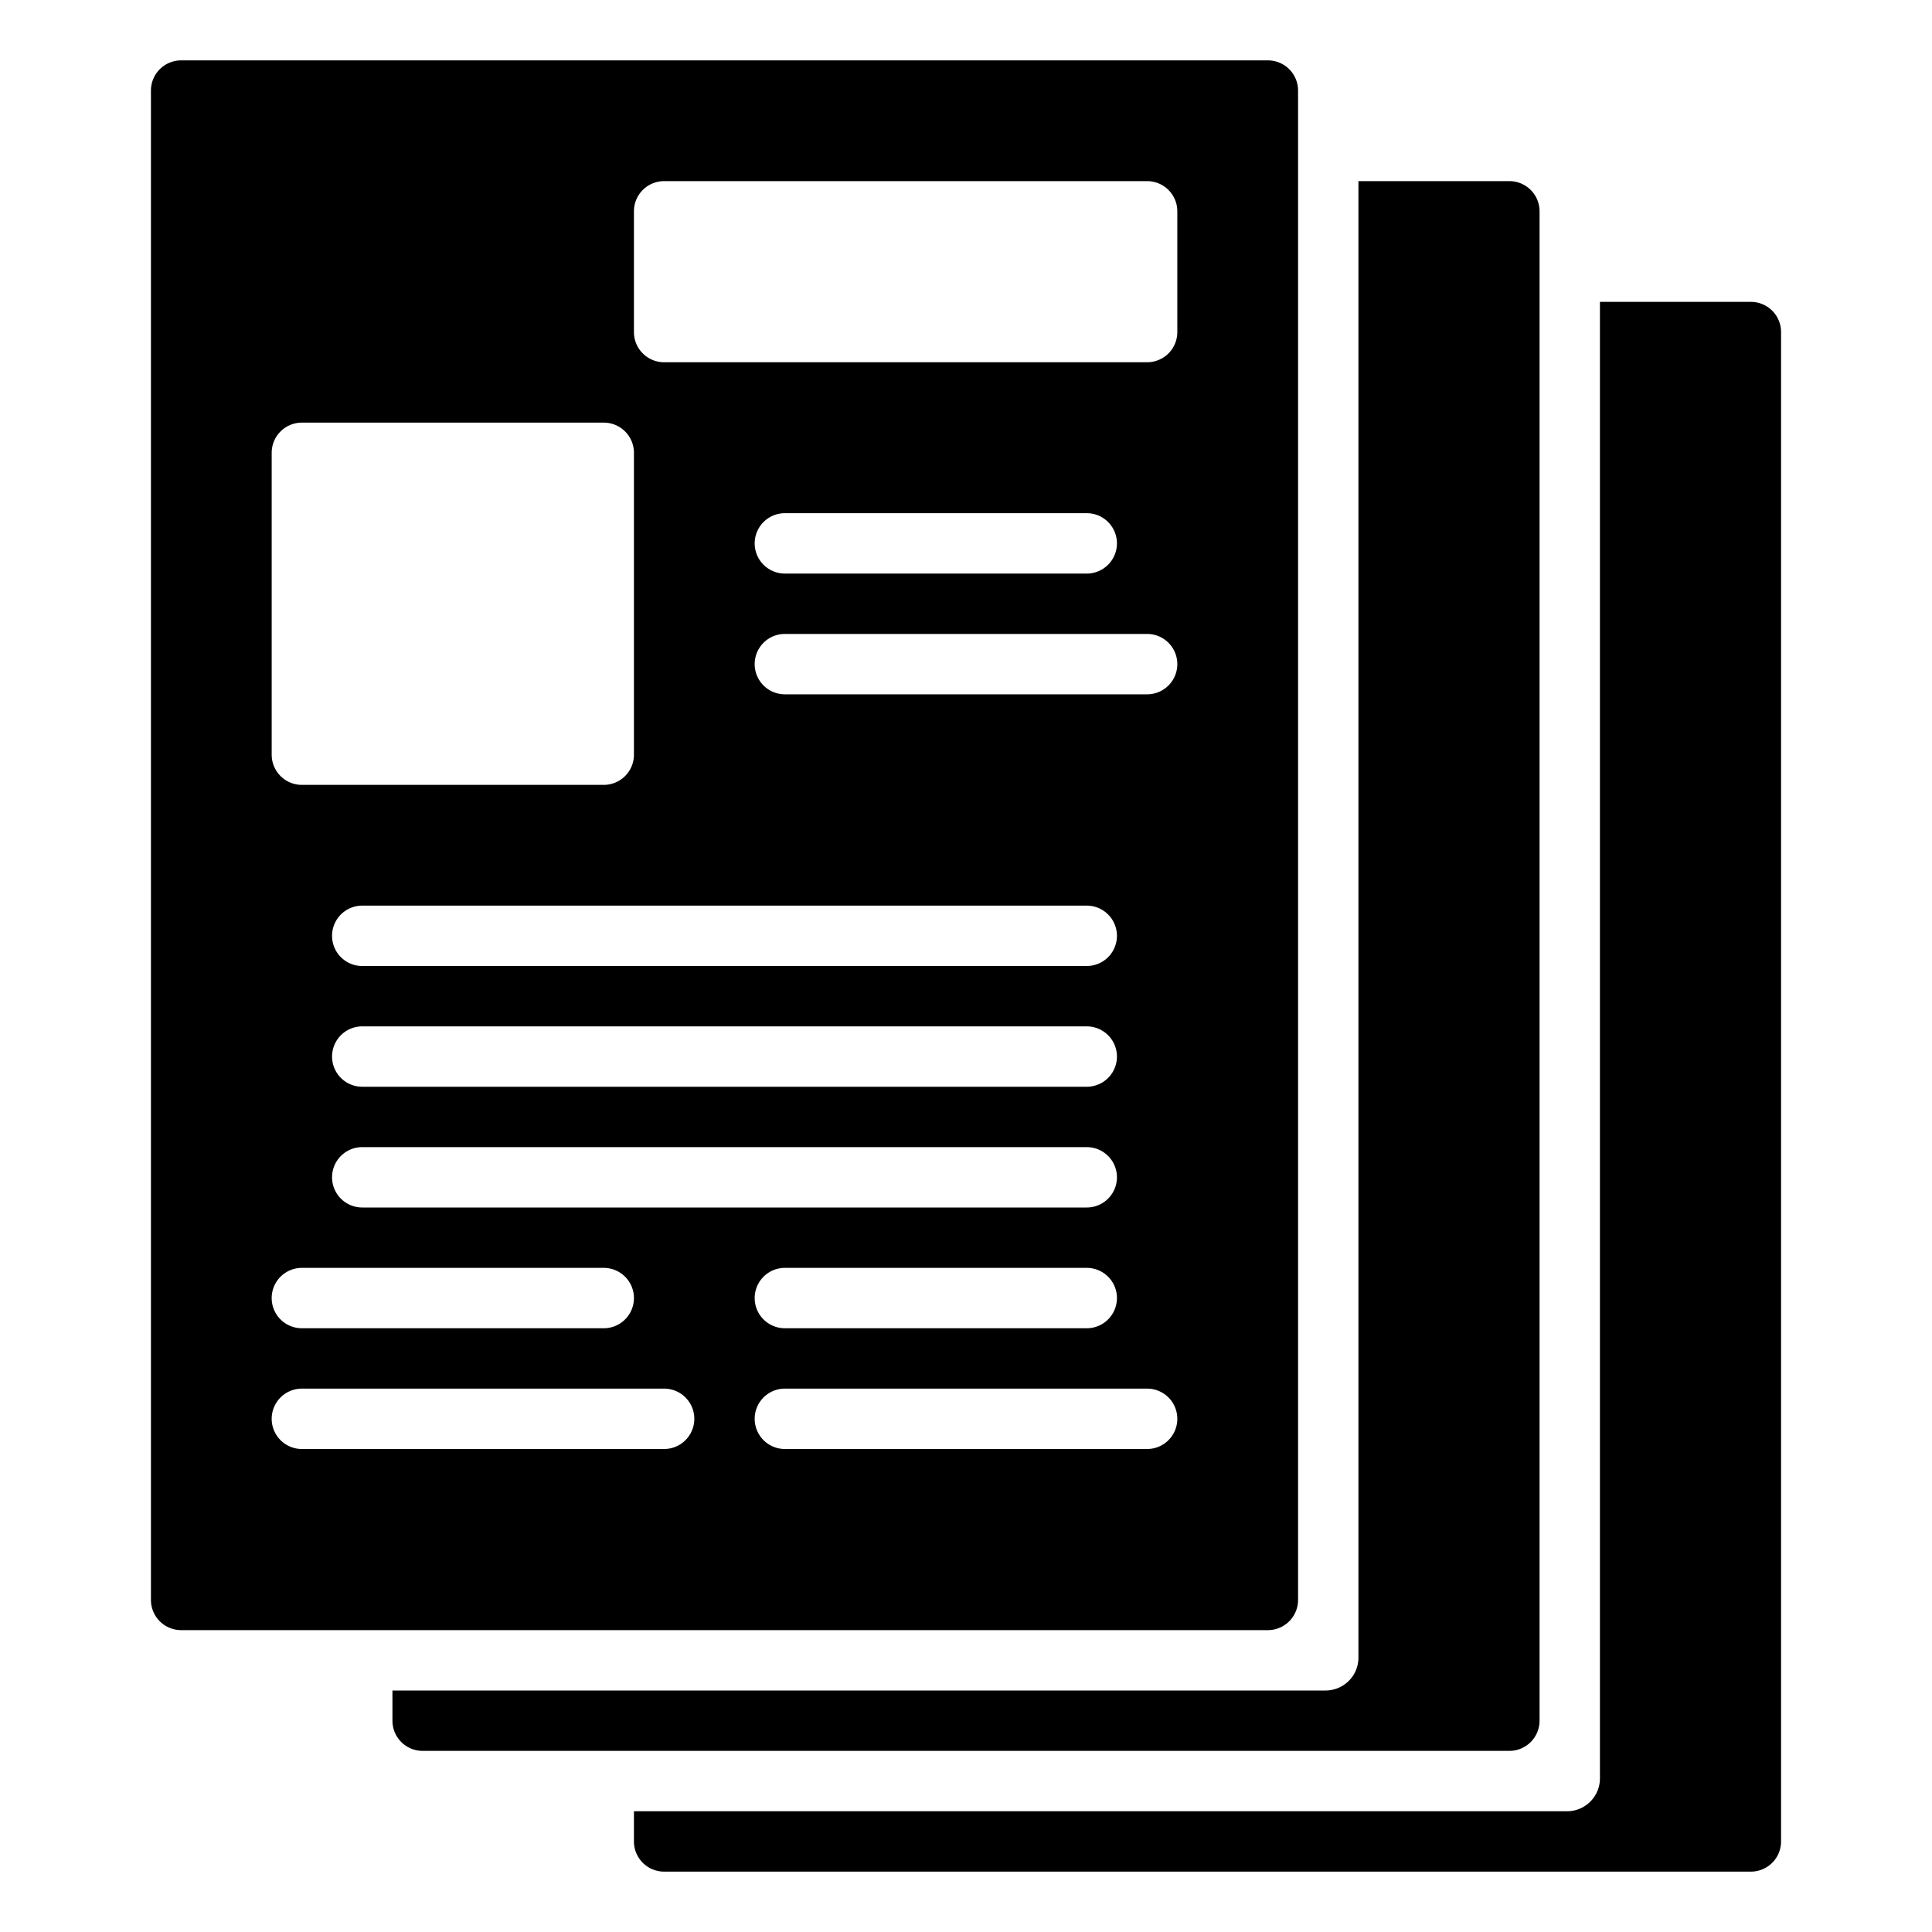 <svg xmlns="http://www.w3.org/2000/svg" data-name="Layer 1" viewBox="0 0 64 64" id="articles"><path d="M42,2H6A1,1,0,0,0,5,3V53a1,1,0,0,0,1,1H42a1,1,0,0,0,1-1V3A1,1,0,0,0,42,2ZM9,15a1,1,0,0,1,1-1H20a1,1,0,0,1,1,1V25a1,1,0,0,1-1,1H10a1,1,0,0,1-1-1ZM36,40H12a1,1,0,0,1,0-2H36a1,1,0,0,1,0,2Zm1,3a1,1,0,0,1-1,1H26a1,1,0,0,1,0-2H36A1,1,0,0,1,37,43Zm-1-7H12a1,1,0,0,1,0-2H36a1,1,0,0,1,0,2Zm0-4H12a1,1,0,0,1,0-2H36a1,1,0,0,1,0,2ZM10,42H20a1,1,0,0,1,0,2H10a1,1,0,0,1,0-2Zm12,6H10a1,1,0,0,1,0-2H22a1,1,0,0,1,0,2Zm16,0H26a1,1,0,0,1,0-2H38a1,1,0,0,1,0,2Zm0-25H26a1,1,0,0,1,0-2H38a1,1,0,0,1,0,2ZM25,18a1,1,0,0,1,1-1H36a1,1,0,0,1,0,2H26A1,1,0,0,1,25,18Zm14-7a1,1,0,0,1-1,1H22a1,1,0,0,1-1-1V7a1,1,0,0,1,1-1H38a1,1,0,0,1,1,1Z"></path><path d="M50,6H45V54.92A1.09,1.09,0,0,1,43.89,56H13v1a1,1,0,0,0,1,1H50a1,1,0,0,0,1-1V7A1,1,0,0,0,50,6Z"></path><path d="M58,10H53V58.92A1.09,1.09,0,0,1,51.89,60H21v1a1,1,0,0,0,1,1H58a1,1,0,0,0,1-1V11A1,1,0,0,0,58,10Z"></path></svg>